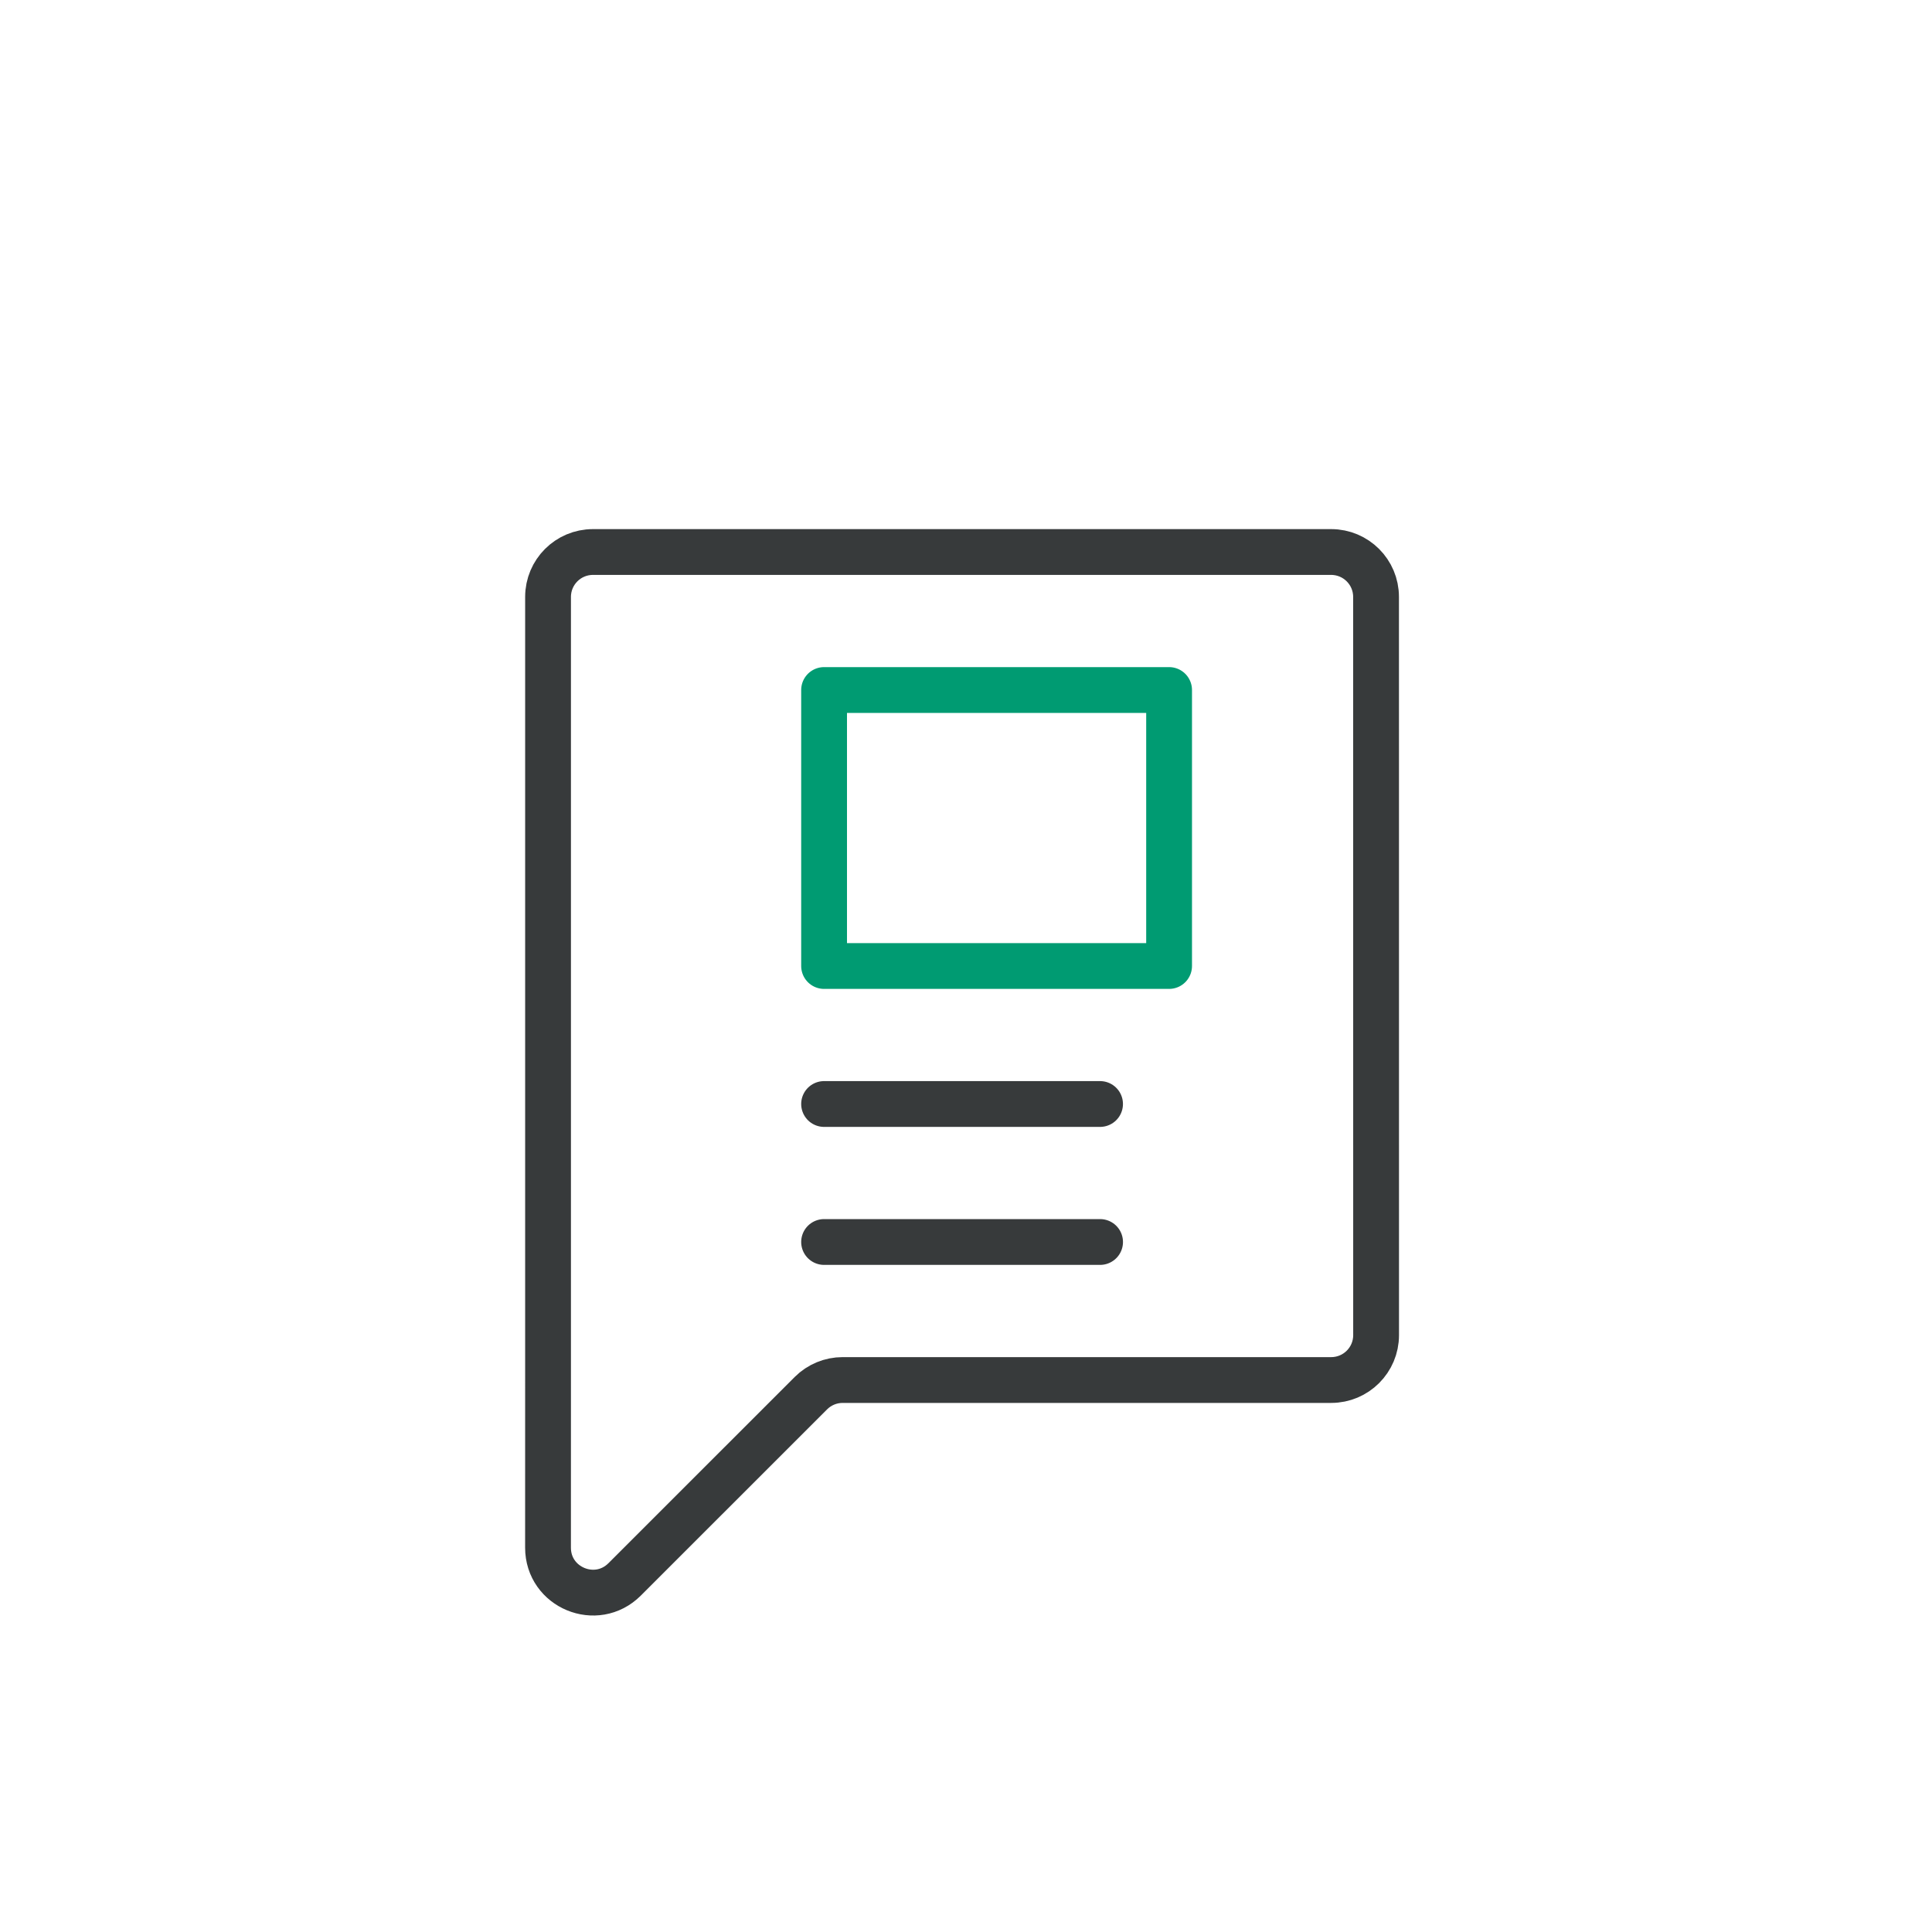<svg xmlns="http://www.w3.org/2000/svg" xmlns:xlink="http://www.w3.org/1999/xlink" version="1.1" x="0px" y="0px" viewBox="0 0 75 75" style="enable-background:new 0 0 75 75;" xml:space="preserve">
<g id="grid" style="display:none;">
	<g id="GRID_01_5_" style="display:inline;">
		<line style="fill:none;stroke:#EAF4E5;stroke-width:0.149;stroke-miterlimit:10;" x1="15.917" y1="10.714" x2="15.917" y2="64.286"/>
		<line style="fill:none;stroke:#EAF4E5;stroke-width:0.149;stroke-miterlimit:10;" x1="26.632" y1="10.714" x2="26.632" y2="64.286"/>
		<line style="fill:none;stroke:#EAF4E5;stroke-width:0.149;stroke-miterlimit:10;" x1="48.06" y1="10.714" x2="48.06" y2="64.286"/>
		<line style="fill:none;stroke:#EAF4E5;stroke-width:0.149;stroke-miterlimit:10;" x1="58.775" y1="10.714" x2="58.775" y2="64.286"/>
		<line style="fill:none;stroke:#EAF4E5;stroke-width:0.149;stroke-miterlimit:10;" x1="10.56" y1="16.071" x2="64.132" y2="16.071"/>
		<line style="fill:none;stroke:#EAF4E5;stroke-width:0.149;stroke-miterlimit:10;" x1="10.56" y1="26.786" x2="64.132" y2="26.786"/>
		<line style="fill:none;stroke:#EAF4E5;stroke-width:0.149;stroke-miterlimit:10;" x1="10.56" y1="48.214" x2="64.132" y2="48.214"/>
		<line style="fill:none;stroke:#EAF4E5;stroke-width:0.149;stroke-miterlimit:10;" x1="10.56" y1="58.929" x2="64.132" y2="58.929"/>
		<line style="fill:none;stroke:#D4E9D1;stroke-width:0.208;stroke-miterlimit:10;" x1="10.56" y1="42.857" x2="64.132" y2="42.857"/>
		<line style="fill:none;stroke:#D4E9D1;stroke-width:0.208;stroke-miterlimit:10;" x1="10.56" y1="32.143" x2="64.132" y2="32.143"/>
		<line style="fill:none;stroke:#D4E9D1;stroke-width:0.208;stroke-miterlimit:10;" x1="31.989" y1="10.714" x2="31.989" y2="64.286"/>
		<line style="fill:none;stroke:#C486A6;stroke-width:0.268;stroke-miterlimit:10;" x1="37.346" y1="10.714" x2="37.346" y2="64.286"/>
		<line style="fill:none;stroke:#D4E9D1;stroke-width:0.208;stroke-miterlimit:10;" x1="42.703" y1="10.714" x2="42.703" y2="64.286"/>
		<line style="fill:none;stroke:#EE3C24;stroke-width:0.446;stroke-miterlimit:10;" x1="10.56" y1="21.429" x2="64.132" y2="21.429"/>
		<line style="fill:none;stroke:#EE3C24;stroke-width:0.446;stroke-miterlimit:10;" x1="10.56" y1="53.571" x2="64.132" y2="53.571"/>
		<rect x="-0.154" style="fill:none;stroke:#84A565;stroke-width:0.268;stroke-miterlimit:10;" width="75" height="75"/>
		<circle style="fill:none;stroke:#EE3C24;stroke-width:0.446;stroke-miterlimit:10;" cx="37.346" cy="37.5" r="22.679"/>
		<line style="fill:none;stroke:#C486A6;stroke-width:0.268;stroke-miterlimit:10;" x1="10.56" y1="37.5" x2="64.132" y2="37.5"/>
		<rect x="10.56" y="10.714" style="fill:none;stroke:#EE3A24;stroke-width:0.446;stroke-miterlimit:10;" width="53.571" height="53.571"/>
		<line style="fill:none;stroke:#EE3A24;stroke-width:0.446;stroke-miterlimit:10;" x1="21.275" y1="10.714" x2="21.275" y2="64.286"/>
		<line style="fill:none;stroke:#EE3A24;stroke-width:0.446;stroke-miterlimit:10;" x1="53.417" y1="10.714" x2="53.417" y2="64.286"/>
	</g>
</g>
<g id="Layer_2">
</g>
<g id="Layer_3">
</g>
<g id="ICON_GRID">
</g>
<g id="ICON">
	<g>
		<path style="fill:none;stroke:#373A3B;stroke-width:1.778;stroke-linecap:round;stroke-linejoin:round;stroke-miterlimit:10;" d="M53.419,29.612l0.001,22.218c0,0.962-0.78,1.742-1.742,1.742    H32.712c-0.462,0-0.905,0.183-1.232,0.51l-7.232,7.23    c-1.098,1.097-2.974,0.32-2.974-1.232l0.001-6.508V23.171    c0-0.962,0.78-1.742,1.742-1.742h28.659c0.962,0,1.742,0.78,1.742,1.742v1.084    L53.419,29.612z"/>
		<rect x="31.991" y="26.786" style="fill:none;stroke:#009b72;stroke-width:1.778;stroke-linecap:round;stroke-linejoin:round;stroke-miterlimit:10;" width="13.393" height="10.714"/>
		<line style="fill:none;stroke:#373A3B;stroke-width:1.778;stroke-linecap:round;stroke-linejoin:round;stroke-miterlimit:10;" x1="31.991" y1="42.857" x2="42.704" y2="42.857"/>
		<line style="fill:none;stroke:#373A3B;stroke-width:1.778;stroke-linecap:round;stroke-linejoin:round;stroke-miterlimit:10;" x1="31.991" y1="48.214" x2="42.705" y2="48.214"/>
	</g>
</g>
</svg>